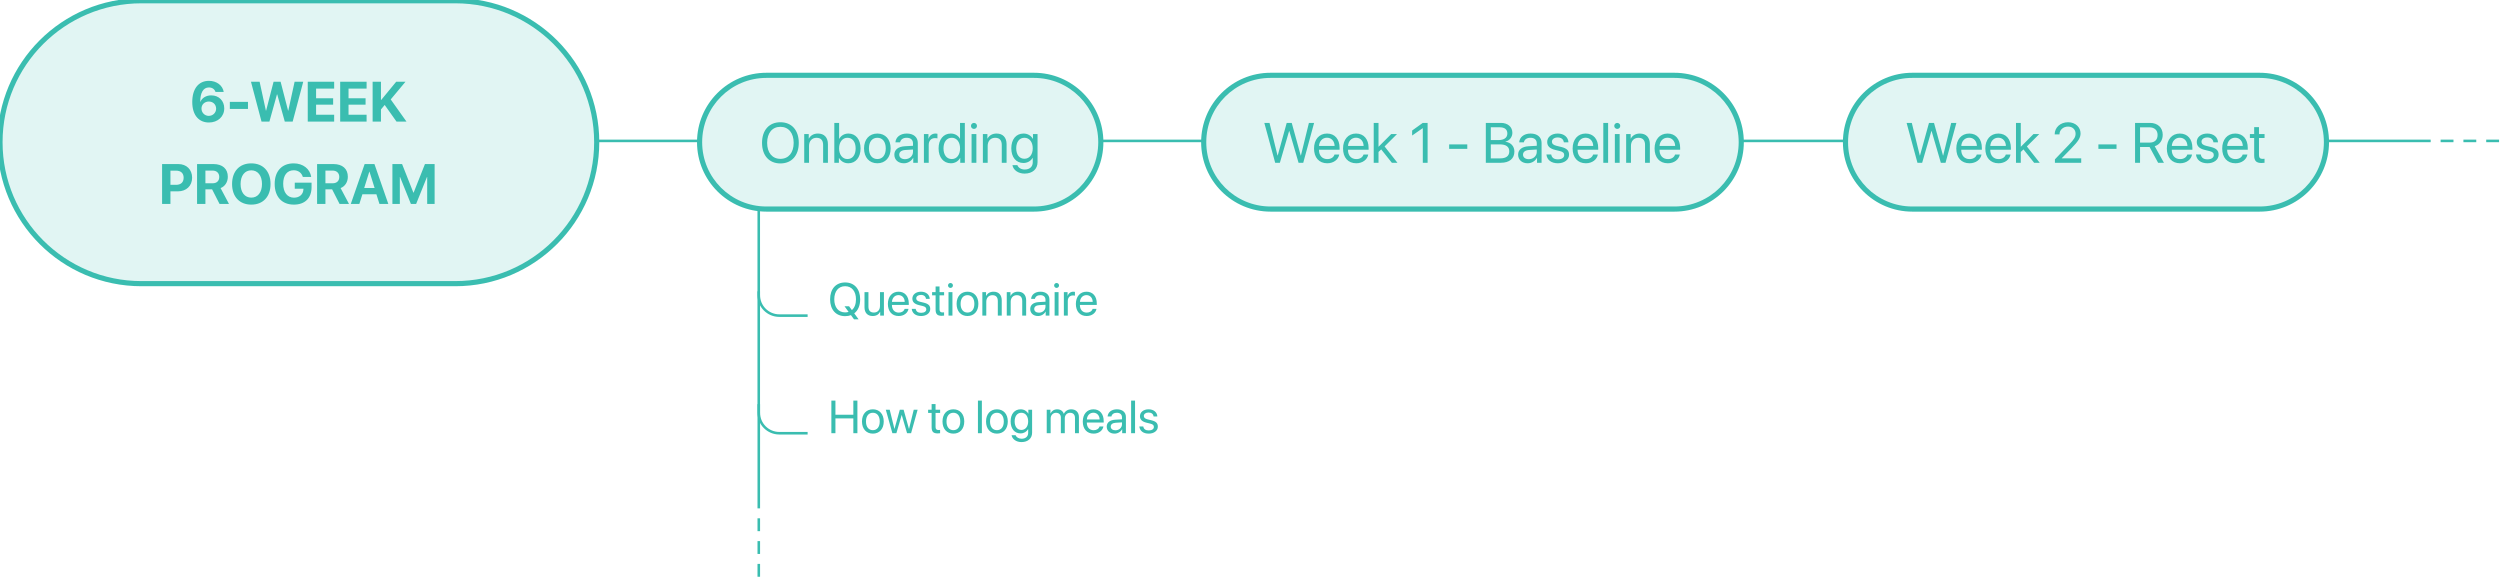 <svg width="972" height="225" viewBox="0 0 972 225" fill="none" xmlns="http://www.w3.org/2000/svg">
<path d="M0 55.286C0 24.91 24.624 0.286 55 0.286H177C207.376 0.286 232 24.91 232 55.286C232 85.662 207.376 110.286 177 110.286H55C24.624 110.286 0 85.662 0 55.286Z" fill="#3ABDB0" fill-opacity="0.15"/>
<path d="M81.217 47.63C84.676 47.63 87.189 45.342 87.189 42.13C87.189 39.219 85.138 37.081 82.141 37.081C80.046 37.081 78.52 38.134 77.919 39.573H77.855C77.844 36.179 78.961 33.998 81.217 33.998C82.495 33.998 83.419 34.643 83.784 35.749H86.985C86.556 33.192 84.235 31.431 81.228 31.431C77.199 31.431 74.75 34.524 74.75 39.659C74.75 45.009 77.511 47.63 81.217 47.63ZM81.174 45.052C79.584 45.052 78.338 43.806 78.338 42.205C78.338 40.626 79.562 39.477 81.206 39.477C82.828 39.477 84.031 40.637 84.031 42.27C84.02 43.827 82.764 45.052 81.174 45.052ZM96.417 42.355V39.616H89.359V42.355H96.417ZM107.686 36.694H107.782L110.726 47.286H113.787L117.901 31.785H114.539L112.09 43.011H112.004L109.104 31.785H106.364L103.464 43.011H103.378L100.939 31.785H97.577L101.681 47.286H104.742L107.686 36.694ZM129.922 44.601H122.896V40.69H129.524V38.198H122.896V34.46H129.922V31.785H119.652V47.286H129.922V44.601ZM142.533 44.601H135.508V40.69H142.136V38.198H135.508V34.46H142.533V31.785H132.264V47.286H142.533V44.601ZM148.119 47.286V42.549L149.569 40.809L154.167 47.286H158.045L151.911 38.66L157.647 31.785H154.038L148.216 38.853H148.119V31.785H144.875V47.286H148.119ZM63.02 63.785V79.286H66.264V74.398H69.164C72.43 74.398 74.696 72.272 74.696 69.092C74.696 65.901 72.505 63.785 69.325 63.785H63.02ZM66.264 66.353H68.466C70.324 66.353 71.398 67.341 71.398 69.103C71.398 70.875 70.314 71.863 68.455 71.863H66.264V66.353ZM79.863 66.32H82.624C84.235 66.32 85.245 67.287 85.245 68.791C85.245 70.327 84.289 71.262 82.656 71.262H79.863V66.32ZM79.863 73.614H82.463L85.353 79.286H89.026L85.761 73.131C87.544 72.433 88.575 70.714 88.575 68.727C88.575 65.665 86.534 63.785 82.968 63.785H76.619V79.286H79.863V73.614ZM97.706 63.517C93.108 63.517 90.23 66.6 90.23 71.541C90.23 76.472 93.108 79.555 97.706 79.555C102.293 79.555 105.183 76.472 105.183 71.541C105.183 66.6 102.293 63.517 97.706 63.517ZM97.706 66.224C100.241 66.224 101.863 68.286 101.863 71.541C101.863 74.785 100.241 76.837 97.706 76.837C95.16 76.837 93.538 74.785 93.538 71.541C93.538 68.286 95.171 66.224 97.706 66.224ZM121.135 72.776V71.025H114.604V73.389H117.977L117.966 73.636C117.901 75.559 116.43 76.858 114.313 76.858C111.735 76.858 110.103 74.807 110.103 71.444C110.103 68.147 111.639 66.202 114.195 66.202C115.946 66.202 117.268 67.169 117.74 68.791H120.995C120.533 65.654 117.805 63.517 114.185 63.517C109.63 63.517 106.794 66.524 106.794 71.487C106.794 76.525 109.63 79.555 114.26 79.555C118.578 79.555 121.135 76.998 121.135 72.776ZM126.527 66.32H129.288C130.899 66.32 131.909 67.287 131.909 68.791C131.909 70.327 130.953 71.262 129.32 71.262H126.527V66.32ZM126.527 73.614H129.127L132.017 79.286H135.69L132.425 73.131C134.208 72.433 135.239 70.714 135.239 68.727C135.239 65.665 133.198 63.785 129.632 63.785H123.283V79.286H126.527V73.614ZM147.528 79.286H150.977L145.584 63.785H141.771L136.389 79.286H139.719L140.9 75.526H146.347L147.528 79.286ZM143.586 66.75H143.661L145.648 73.099H141.599L143.586 66.75ZM168.98 79.286V63.785H165.221L160.816 74.914H160.73L156.326 63.785H152.566V79.286H155.456V68.823H155.542L159.753 79.286H161.794L166.005 68.823H166.091V79.286H168.98Z" fill="#3ABDB0"/>
<path d="M55 1.286H177V-0.714H55V1.286ZM177 109.286H55V111.286H177V109.286ZM55 109.286C25.177 109.286 1 85.109 1 55.286H-1C-1 86.214 24.072 111.286 55 111.286V109.286ZM231 55.286C231 85.109 206.823 109.286 177 109.286V111.286C207.928 111.286 233 86.214 233 55.286H231ZM177 1.286C206.823 1.286 231 25.463 231 55.286H233C233 24.358 207.928 -0.714 177 -0.714V1.286ZM55 -0.714C24.072 -0.714 -1 24.358 -1 55.286H1C1 25.463 25.177 1.286 55 1.286V-0.714Z" fill="#3ABDB0"/>
<path d="M272 55.286C272 40.927 283.641 29.286 298 29.286H402C416.359 29.286 428 40.927 428 55.286C428 69.645 416.359 81.286 402 81.286H298C283.641 81.286 272 69.645 272 55.286Z" fill="#3ABDB0" fill-opacity="0.15"/>
<path d="M303.422 47.527C299.028 47.527 296.278 50.621 296.278 55.541C296.278 60.461 299.028 63.544 303.422 63.544C307.815 63.544 310.565 60.461 310.565 55.541C310.565 50.621 307.815 47.527 303.422 47.527ZM303.422 49.31C306.591 49.31 308.578 51.717 308.578 55.541C308.578 59.355 306.591 61.761 303.422 61.761C300.253 61.761 298.266 59.355 298.266 55.541C298.266 51.717 300.253 49.31 303.422 49.31ZM312.682 63.286H314.551V56.712C314.551 54.821 315.7 53.575 317.462 53.575C319.181 53.575 320.029 54.563 320.029 56.368V63.286H321.898V56.035C321.898 53.5 320.48 51.921 318.031 51.921C316.302 51.921 315.109 52.694 314.486 53.898H314.443V52.114H312.682V63.286ZM329.837 63.48C332.694 63.48 334.585 61.213 334.585 57.7C334.585 54.198 332.684 51.921 329.869 51.921C328.29 51.921 326.99 52.705 326.292 53.983H326.249V47.785H324.38V63.286H326.163V61.395H326.206C326.926 62.685 328.204 63.48 329.837 63.48ZM329.472 53.565C331.448 53.565 332.673 55.165 332.673 57.7C332.673 60.257 331.448 61.836 329.472 61.836C327.581 61.836 326.238 60.192 326.238 57.7C326.238 55.219 327.581 53.565 329.472 53.565ZM341.116 63.48C344.199 63.48 346.283 61.256 346.283 57.7C346.283 54.134 344.199 51.921 341.116 51.921C338.022 51.921 335.938 54.134 335.938 57.7C335.938 61.256 338.022 63.48 341.116 63.48ZM341.116 61.836C339.14 61.836 337.84 60.332 337.84 57.7C337.84 55.068 339.14 53.565 341.116 53.565C343.093 53.565 344.382 55.068 344.382 57.7C344.382 60.332 343.093 61.836 341.116 61.836ZM351.858 61.89C350.516 61.89 349.624 61.191 349.624 60.128C349.624 59.075 350.483 58.409 351.987 58.312L354.974 58.13V59.043C354.974 60.654 353.62 61.89 351.858 61.89ZM351.439 63.48C352.943 63.48 354.361 62.642 355.027 61.363H355.07V63.286H356.843V55.562C356.843 53.339 355.188 51.921 352.567 51.921C349.925 51.921 348.271 53.403 348.142 55.337H349.946C350.183 54.241 351.085 53.565 352.524 53.565C354.071 53.565 354.974 54.381 354.974 55.745V56.68L351.772 56.862C349.194 57.013 347.723 58.216 347.723 60.128C347.723 62.137 349.216 63.48 351.439 63.48ZM359.217 63.286H361.086V56.325C361.086 54.746 362.031 53.704 363.481 53.704C363.933 53.704 364.33 53.758 364.48 53.812V51.996C364.33 51.975 364.051 51.921 363.729 51.921C362.418 51.921 361.387 52.705 361.021 53.94H360.979V52.114H359.217V63.286ZM369.701 63.48C371.312 63.48 372.591 62.685 373.311 61.395H373.343V63.286H375.126V47.785H373.257V53.93H373.214C372.548 52.705 371.259 51.921 369.658 51.921C366.844 51.921 364.921 54.198 364.921 57.7C364.921 61.202 366.854 63.48 369.701 63.48ZM370.056 53.565C371.979 53.565 373.268 55.208 373.268 57.7C373.268 60.203 371.979 61.836 370.056 61.836C368.079 61.836 366.833 60.235 366.833 57.7C366.833 55.176 368.079 53.565 370.056 53.565ZM377.747 63.286H379.616V52.114H377.747V63.286ZM378.682 50.127C379.337 50.127 379.853 49.601 379.853 48.956C379.853 48.301 379.337 47.785 378.682 47.785C378.037 47.785 377.511 48.301 377.511 48.956C377.511 49.601 378.037 50.127 378.682 50.127ZM382.141 63.286H384.01V56.712C384.01 54.821 385.159 53.575 386.921 53.575C388.64 53.575 389.488 54.563 389.488 56.368V63.286H391.357V56.035C391.357 53.5 389.939 51.921 387.49 51.921C385.761 51.921 384.568 52.694 383.945 53.898H383.902V52.114H382.141V63.286ZM398.286 61.728C396.363 61.728 395.106 60.16 395.106 57.657C395.106 55.154 396.363 53.565 398.286 53.565C400.23 53.565 401.53 55.197 401.53 57.657C401.53 60.117 400.23 61.728 398.286 61.728ZM398.351 67.497C401.434 67.497 403.399 65.725 403.399 63.06V52.114H401.616V53.994H401.584C400.843 52.694 399.532 51.921 397.953 51.921C395.063 51.921 393.194 54.155 393.194 57.657C393.194 61.127 395.063 63.372 397.91 63.372C399.479 63.372 400.8 62.577 401.487 61.363H401.53V63.125C401.53 64.79 400.359 65.907 398.426 65.907C397.029 65.907 395.923 65.231 395.558 64.21H393.635C393.946 66.111 395.891 67.497 398.351 67.497Z" fill="#3ABDB0"/>
<path d="M298 30.286H402V28.286H298V30.286ZM402 80.286H298V82.286H402V80.286ZM298 80.286C284.193 80.286 273 69.093 273 55.286H271C271 70.198 283.088 82.286 298 82.286V80.286ZM427 55.286C427 69.093 415.807 80.286 402 80.286V82.286C416.912 82.286 429 70.198 429 55.286H427ZM402 30.286C415.807 30.286 427 41.479 427 55.286H429C429 40.374 416.912 28.286 402 28.286V30.286ZM298 28.286C283.088 28.286 271 40.374 271 55.286H273C273 41.479 284.193 30.286 298 30.286V28.286Z" fill="#3ABDB0"/>
<path d="M328.587 122.922C329.422 122.922 330.178 122.791 330.855 122.527L332.033 124.144H333.808L332.129 121.833C333.597 120.725 334.432 118.827 334.432 116.375C334.432 112.349 332.182 109.818 328.587 109.818C324.993 109.818 322.743 112.349 322.743 116.375C322.743 120.4 324.993 122.922 328.587 122.922ZM328.587 121.463C325.995 121.463 324.369 119.495 324.369 116.375C324.369 113.246 325.995 111.277 328.587 111.277C331.18 111.277 332.806 113.246 332.806 116.375C332.806 118.238 332.226 119.697 331.207 120.558L330.125 119.082H328.35L329.932 121.261C329.519 121.393 329.071 121.463 328.587 121.463ZM343.669 113.571H342.14V118.941C342.14 120.497 341.244 121.516 339.758 121.516C338.343 121.516 337.649 120.716 337.649 119.231V113.571H336.12V119.503C336.12 121.578 337.289 122.87 339.284 122.87C340.69 122.87 341.639 122.281 342.184 121.226H342.219V122.711H343.669V113.571ZM349.321 114.74C350.762 114.74 351.72 115.83 351.755 117.359H346.79C346.886 115.838 347.888 114.74 349.321 114.74ZM351.72 120.092C351.465 120.954 350.613 121.542 349.453 121.542C347.809 121.542 346.781 120.391 346.781 118.642V118.554H353.337V117.974C353.337 115.206 351.817 113.413 349.347 113.413C346.825 113.413 345.208 115.337 345.208 118.176C345.208 121.05 346.798 122.87 349.417 122.87C351.413 122.87 352.959 121.692 353.223 120.092H351.72ZM354.726 116.093C354.726 117.412 355.561 118.211 357.284 118.625L358.734 118.976C359.78 119.231 360.14 119.609 360.14 120.268C360.14 121.094 359.375 121.622 358.136 121.622C356.897 121.622 356.194 121.121 356.009 120.075H354.48C354.656 121.789 355.992 122.87 358.136 122.87C360.175 122.87 361.678 121.745 361.678 120.154C361.678 118.844 361.01 118.124 359.165 117.675L357.714 117.324C356.695 117.078 356.229 116.647 356.229 116.014C356.229 115.214 356.967 114.661 358.083 114.661C359.208 114.661 359.912 115.25 360.026 116.208H361.485C361.423 114.59 360.087 113.413 358.083 113.413C356.106 113.413 354.726 114.529 354.726 116.093ZM363.761 111.365V113.571H362.399V114.828H363.761V120.338C363.761 122.096 364.412 122.782 366.09 122.782C366.451 122.782 366.873 122.755 367.057 122.711V121.428C366.952 121.446 366.6 121.472 366.424 121.472C365.642 121.472 365.291 121.094 365.291 120.259V114.828H367.066V113.571H365.291V111.365H363.761ZM368.78 122.711H370.309V113.571H368.78V122.711ZM369.544 111.945C370.081 111.945 370.502 111.514 370.502 110.987C370.502 110.451 370.081 110.029 369.544 110.029C369.017 110.029 368.586 110.451 368.586 110.987C368.586 111.514 369.017 111.945 369.544 111.945ZM376.163 122.87C378.685 122.87 380.39 121.05 380.39 118.141C380.39 115.223 378.685 113.413 376.163 113.413C373.631 113.413 371.926 115.223 371.926 118.141C371.926 121.05 373.631 122.87 376.163 122.87ZM376.163 121.525C374.545 121.525 373.482 120.294 373.482 118.141C373.482 115.988 374.545 114.757 376.163 114.757C377.78 114.757 378.834 115.988 378.834 118.141C378.834 120.294 377.78 121.525 376.163 121.525ZM381.937 122.711H383.466V117.333C383.466 115.786 384.407 114.766 385.848 114.766C387.254 114.766 387.949 115.575 387.949 117.051V122.711H389.478V116.779C389.478 114.705 388.318 113.413 386.314 113.413C384.899 113.413 383.923 114.045 383.414 115.03H383.378V113.571H381.937V122.711ZM391.429 122.711H392.958V117.333C392.958 115.786 393.899 114.766 395.34 114.766C396.747 114.766 397.441 115.575 397.441 117.051V122.711H398.97V116.779C398.97 114.705 397.81 113.413 395.806 113.413C394.391 113.413 393.416 114.045 392.906 115.03H392.871V113.571H391.429V122.711ZM403.936 121.569C402.837 121.569 402.108 120.998 402.108 120.127C402.108 119.266 402.811 118.721 404.042 118.642L406.485 118.493V119.24C406.485 120.558 405.377 121.569 403.936 121.569ZM403.593 122.87C404.824 122.87 405.984 122.184 406.529 121.138H406.564V122.711H408.014V116.392C408.014 114.573 406.661 113.413 404.516 113.413C402.354 113.413 401 114.625 400.895 116.208H402.372C402.565 115.311 403.303 114.757 404.481 114.757C405.747 114.757 406.485 115.425 406.485 116.542V117.306L403.866 117.456C401.756 117.579 400.552 118.563 400.552 120.127C400.552 121.771 401.774 122.87 403.593 122.87ZM410.036 122.711H411.565V113.571H410.036V122.711ZM410.8 111.945C411.336 111.945 411.758 111.514 411.758 110.987C411.758 110.451 411.336 110.029 410.8 110.029C410.273 110.029 409.842 110.451 409.842 110.987C409.842 111.514 410.273 111.945 410.8 111.945ZM413.63 122.711H415.16V117.016C415.16 115.724 415.933 114.872 417.12 114.872C417.489 114.872 417.814 114.916 417.937 114.959V113.474C417.814 113.457 417.585 113.413 417.322 113.413C416.25 113.413 415.406 114.054 415.107 115.065H415.072V113.571H413.63V122.711ZM422.411 114.74C423.852 114.74 424.81 115.83 424.845 117.359H419.879C419.976 115.838 420.978 114.74 422.411 114.74ZM424.81 120.092C424.555 120.954 423.703 121.542 422.542 121.542C420.899 121.542 419.871 120.391 419.871 118.642V118.554H426.427V117.974C426.427 115.206 424.907 113.413 422.437 113.413C419.915 113.413 418.297 115.337 418.297 118.176C418.297 121.05 419.888 122.87 422.507 122.87C424.502 122.87 426.049 121.692 426.313 120.092H424.81Z" fill="#3ABDB0"/>
<path d="M333.36 168.438V155.755H331.778V161.239H324.817V155.755H323.235V168.438H324.817V162.663H331.778V168.438H333.36ZM339.372 168.596C341.894 168.596 343.599 166.776 343.599 163.867C343.599 160.949 341.894 159.139 339.372 159.139C336.84 159.139 335.135 160.949 335.135 163.867C335.135 166.776 336.84 168.596 339.372 168.596ZM339.372 167.251C337.754 167.251 336.691 166.021 336.691 163.867C336.691 161.714 337.754 160.483 339.372 160.483C340.989 160.483 342.043 161.714 342.043 163.867C342.043 166.021 340.989 167.251 339.372 167.251ZM356.774 159.297H355.262L353.434 166.732H353.399L351.325 159.297H349.848L347.783 166.732H347.748L345.919 159.297H344.399L346.957 168.438H348.512L350.569 161.362H350.604L352.669 168.438H354.225L356.774 159.297ZM362.214 157.091V159.297H360.852V160.554H362.214V166.064C362.214 167.822 362.865 168.508 364.543 168.508C364.904 168.508 365.326 168.481 365.51 168.438V167.154C365.405 167.172 365.053 167.198 364.877 167.198C364.095 167.198 363.744 166.82 363.744 165.985V160.554H365.519V159.297H363.744V157.091H362.214ZM370.678 168.596C373.201 168.596 374.906 166.776 374.906 163.867C374.906 160.949 373.201 159.139 370.678 159.139C368.147 159.139 366.442 160.949 366.442 163.867C366.442 166.776 368.147 168.596 370.678 168.596ZM370.678 167.251C369.061 167.251 367.998 166.021 367.998 163.867C367.998 161.714 369.061 160.483 370.678 160.483C372.295 160.483 373.35 161.714 373.35 163.867C373.35 166.021 372.295 167.251 370.678 167.251ZM380.223 168.438H381.752V155.755H380.223V168.438ZM387.606 168.596C390.128 168.596 391.833 166.776 391.833 163.867C391.833 160.949 390.128 159.139 387.606 159.139C385.075 159.139 383.37 160.949 383.37 163.867C383.37 166.776 385.075 168.596 387.606 168.596ZM387.606 167.251C385.989 167.251 384.925 166.021 384.925 163.867C384.925 161.714 385.989 160.483 387.606 160.483C389.223 160.483 390.278 161.714 390.278 163.867C390.278 166.021 389.223 167.251 387.606 167.251ZM397.098 167.163C395.525 167.163 394.497 165.88 394.497 163.832C394.497 161.784 395.525 160.483 397.098 160.483C398.689 160.483 399.752 161.819 399.752 163.832C399.752 165.845 398.689 167.163 397.098 167.163ZM397.151 171.883C399.673 171.883 401.282 170.433 401.282 168.253V159.297H399.823V160.835H399.796C399.19 159.771 398.118 159.139 396.826 159.139C394.461 159.139 392.932 160.967 392.932 163.832C392.932 166.671 394.461 168.508 396.791 168.508C398.074 168.508 399.155 167.857 399.717 166.864H399.752V168.306C399.752 169.668 398.794 170.582 397.212 170.582C396.07 170.582 395.165 170.028 394.866 169.193H393.292C393.547 170.749 395.138 171.883 397.151 171.883ZM406.968 168.438H408.498V162.707C408.498 161.441 409.376 160.492 410.589 160.492C411.723 160.492 412.461 161.213 412.461 162.312V168.438H413.991V162.628C413.991 161.389 414.843 160.492 416.056 160.492C417.26 160.492 417.955 161.23 417.955 162.479V168.438H419.484V162.127C419.484 160.316 418.315 159.139 416.504 159.139C415.221 159.139 414.149 159.789 413.639 160.879H413.604C413.208 159.771 412.286 159.139 411.038 159.139C409.807 159.139 408.875 159.789 408.445 160.756H408.41V159.297H406.968V168.438ZM425.1 160.466C426.542 160.466 427.5 161.556 427.535 163.085H422.569C422.666 161.564 423.667 160.466 425.1 160.466ZM427.5 165.818C427.245 166.68 426.392 167.269 425.232 167.269C423.588 167.269 422.56 166.117 422.56 164.368V164.28H429.117V163.7C429.117 160.932 427.596 159.139 425.126 159.139C422.604 159.139 420.987 161.063 420.987 163.902C420.987 166.776 422.578 168.596 425.197 168.596C427.192 168.596 428.739 167.418 429.002 165.818H427.5ZM433.678 167.295C432.58 167.295 431.85 166.724 431.85 165.854C431.85 164.992 432.553 164.447 433.784 164.368L436.227 164.219V164.966C436.227 166.284 435.12 167.295 433.678 167.295ZM433.335 168.596C434.566 168.596 435.726 167.91 436.271 166.864H436.306V168.438H437.756V162.118C437.756 160.299 436.403 159.139 434.258 159.139C432.096 159.139 430.743 160.352 430.637 161.934H432.114C432.307 161.037 433.045 160.483 434.223 160.483C435.489 160.483 436.227 161.151 436.227 162.268V163.032L433.608 163.182C431.499 163.305 430.294 164.289 430.294 165.854C430.294 167.497 431.516 168.596 433.335 168.596ZM439.778 168.438H441.307V155.755H439.778V168.438ZM443.214 161.819C443.214 163.138 444.049 163.938 445.772 164.351L447.222 164.702C448.268 164.957 448.628 165.335 448.628 165.994C448.628 166.82 447.864 167.348 446.625 167.348C445.385 167.348 444.682 166.847 444.498 165.801H442.968C443.144 167.515 444.48 168.596 446.625 168.596C448.664 168.596 450.167 167.471 450.167 165.88C450.167 164.57 449.499 163.85 447.653 163.401L446.203 163.05C445.183 162.804 444.717 162.373 444.717 161.74C444.717 160.94 445.456 160.387 446.572 160.387C447.697 160.387 448.4 160.976 448.514 161.934H449.973C449.912 160.316 448.576 159.139 446.572 159.139C444.594 159.139 443.214 160.255 443.214 161.819Z" fill="#3ABDB0"/>
<path d="M468 55.286C468 40.927 479.641 29.286 494 29.286H651C665.359 29.286 677 40.927 677 55.286C677 69.645 665.359 81.286 651 81.286H494C479.641 81.286 468 69.645 468 55.286Z" fill="#3ABDB0" fill-opacity="0.15"/>
<path d="M501.193 50.986H501.301L504.878 63.286H506.704L510.926 47.785H508.906L505.802 60.44H505.716L502.225 47.785H500.27L496.778 60.44H496.692L493.588 47.785H491.568L495.79 63.286H497.616L501.193 50.986ZM515.921 53.543C517.683 53.543 518.854 54.875 518.896 56.744H512.827C512.945 54.886 514.17 53.543 515.921 53.543ZM518.854 60.085C518.542 61.138 517.5 61.857 516.082 61.857C514.073 61.857 512.816 60.45 512.816 58.312V58.205H520.83V57.496C520.83 54.112 518.972 51.921 515.953 51.921C512.87 51.921 510.894 54.273 510.894 57.743C510.894 61.256 512.838 63.48 516.039 63.48C518.478 63.48 520.368 62.04 520.69 60.085H518.854ZM527.2 53.543C528.962 53.543 530.133 54.875 530.176 56.744H524.106C524.225 54.886 525.449 53.543 527.2 53.543ZM530.133 60.085C529.821 61.138 528.779 61.857 527.361 61.857C525.353 61.857 524.096 60.45 524.096 58.312V58.205H532.109V57.496C532.109 54.112 530.251 51.921 527.232 51.921C524.149 51.921 522.173 54.273 522.173 57.743C522.173 61.256 524.117 63.48 527.318 63.48C529.757 63.48 531.647 62.04 531.97 60.085H530.133ZM535.966 57.077V47.785H534.097V63.286H535.966V59.075L537.008 58.087L541.154 63.286H543.324L538.329 56.938L543.174 52.114H540.907L535.966 57.077ZM553.186 63.286H555.055V47.785H553.164L549.039 50.75V52.694L553.143 49.837H553.186V63.286ZM570.48 57.872V56.132H563.434V57.872H570.48ZM583.543 63.286C586.841 63.286 588.796 61.664 588.796 58.935C588.796 56.873 587.442 55.391 585.337 55.122V55.036C586.83 54.768 588.012 53.264 588.012 51.652C588.012 49.332 586.218 47.785 583.564 47.785H577.688V63.286H583.543ZM579.622 49.493H583.124C585.004 49.493 586.057 50.342 586.057 51.878C586.057 53.554 584.811 54.467 582.522 54.467H579.622V49.493ZM579.622 61.578V56.132H583.07C585.541 56.132 586.809 57.045 586.809 58.839C586.809 60.633 585.584 61.578 583.253 61.578H579.622ZM594.382 61.89C593.039 61.89 592.147 61.191 592.147 60.128C592.147 59.075 593.007 58.409 594.511 58.312L597.497 58.13V59.043C597.497 60.654 596.144 61.89 594.382 61.89ZM593.963 63.48C595.467 63.48 596.885 62.642 597.551 61.363H597.594V63.286H599.366V55.562C599.366 53.339 597.712 51.921 595.091 51.921C592.448 51.921 590.794 53.403 590.665 55.337H592.47C592.706 54.241 593.608 53.565 595.048 53.565C596.595 53.565 597.497 54.381 597.497 55.745V56.68L594.296 56.862C591.718 57.013 590.246 58.216 590.246 60.128C590.246 62.137 591.739 63.48 593.963 63.48ZM601.547 55.197C601.547 56.809 602.567 57.786 604.673 58.291L606.445 58.721C607.724 59.032 608.164 59.494 608.164 60.3C608.164 61.31 607.229 61.954 605.715 61.954C604.2 61.954 603.341 61.342 603.115 60.063H601.246C601.461 62.158 603.094 63.48 605.715 63.48C608.207 63.48 610.044 62.105 610.044 60.16C610.044 58.56 609.228 57.679 606.972 57.131L605.199 56.701C603.953 56.4 603.384 55.874 603.384 55.101C603.384 54.123 604.286 53.446 605.65 53.446C607.025 53.446 607.885 54.166 608.024 55.337H609.808C609.732 53.36 608.1 51.921 605.65 51.921C603.233 51.921 601.547 53.285 601.547 55.197ZM616.468 53.543C618.229 53.543 619.4 54.875 619.443 56.744H613.374C613.492 54.886 614.717 53.543 616.468 53.543ZM619.4 60.085C619.089 61.138 618.047 61.857 616.629 61.857C614.62 61.857 613.363 60.45 613.363 58.312V58.205H621.377V57.496C621.377 54.112 619.519 51.921 616.5 51.921C613.417 51.921 611.44 54.273 611.44 57.743C611.44 61.256 613.385 63.48 616.586 63.48C619.024 63.48 620.915 62.04 621.237 60.085H619.4ZM623.364 63.286H625.233V47.785H623.364V63.286ZM627.854 63.286H629.724V52.114H627.854V63.286ZM628.789 50.127C629.444 50.127 629.96 49.601 629.96 48.956C629.96 48.301 629.444 47.785 628.789 47.785C628.145 47.785 627.618 48.301 627.618 48.956C627.618 49.601 628.145 50.127 628.789 50.127ZM632.248 63.286H634.117V56.712C634.117 54.821 635.267 53.575 637.028 53.575C638.747 53.575 639.596 54.563 639.596 56.368V63.286H641.465V56.035C641.465 53.5 640.047 51.921 637.598 51.921C635.868 51.921 634.676 52.694 634.053 53.898H634.01V52.114H632.248V63.286ZM648.329 53.543C650.091 53.543 651.262 54.875 651.305 56.744H645.235C645.354 54.886 646.578 53.543 648.329 53.543ZM651.262 60.085C650.95 61.138 649.908 61.857 648.49 61.857C646.481 61.857 645.225 60.45 645.225 58.312V58.205H653.238V57.496C653.238 54.112 651.38 51.921 648.361 51.921C645.278 51.921 643.302 54.273 643.302 57.743C643.302 61.256 645.246 63.48 648.447 63.48C650.886 63.48 652.776 62.04 653.099 60.085H651.262Z" fill="#3ABDB0"/>
<path d="M494 30.286H651V28.286H494V30.286ZM651 80.286H494V82.286H651V80.286ZM494 80.286C480.193 80.286 469 69.093 469 55.286H467C467 70.198 479.088 82.286 494 82.286V80.286ZM676 55.286C676 69.093 664.807 80.286 651 80.286V82.286C665.912 82.286 678 70.198 678 55.286H676ZM651 30.286C664.807 30.286 676 41.479 676 55.286H678C678 40.374 665.912 28.286 651 28.286V30.286ZM494 28.286C479.088 28.286 467 40.374 467 55.286H469C469 41.479 480.193 30.286 494 30.286V28.286Z" fill="#3ABDB0"/>
<path d="M717.524 55.286C717.524 40.927 729.165 29.286 743.524 29.286H878.524C892.883 29.286 904.524 40.927 904.524 55.286C904.524 69.645 892.883 81.286 878.524 81.286H743.524C729.165 81.286 717.524 69.645 717.524 55.286Z" fill="#3ABDB0" fill-opacity="0.15"/>
<path d="M750.911 50.986H751.018L754.595 63.286H756.422L760.643 47.785H758.624L755.519 60.44H755.433L751.942 47.785H749.987L746.496 60.44H746.41L743.305 47.785H741.286L745.507 63.286H747.334L750.911 50.986ZM765.638 53.543C767.4 53.543 768.571 54.875 768.614 56.744H762.545C762.663 54.886 763.887 53.543 765.638 53.543ZM768.571 60.085C768.259 61.138 767.217 61.857 765.799 61.857C763.791 61.857 762.534 60.45 762.534 58.312V58.205H770.547V57.496C770.547 54.112 768.689 51.921 765.671 51.921C762.588 51.921 760.611 54.273 760.611 57.743C760.611 61.256 762.555 63.48 765.756 63.48C768.195 63.48 770.086 62.04 770.408 60.085H768.571ZM776.918 53.543C778.679 53.543 779.85 54.875 779.893 56.744H773.824C773.942 54.886 775.167 53.543 776.918 53.543ZM779.85 60.085C779.539 61.138 778.497 61.857 777.079 61.857C775.07 61.857 773.813 60.45 773.813 58.312V58.205H781.827V57.496C781.827 54.112 779.968 51.921 776.95 51.921C773.867 51.921 771.89 54.273 771.89 57.743C771.89 61.256 773.835 63.48 777.036 63.48C779.474 63.48 781.365 62.04 781.687 60.085H779.85ZM785.683 57.077V47.785H783.814V63.286H785.683V59.075L786.725 58.087L790.872 63.286H793.042L788.047 56.938L792.891 52.114H790.625L785.683 57.077ZM798.853 52.265H800.722C800.722 50.524 802.162 49.214 804.074 49.214C805.846 49.214 806.985 50.428 806.985 51.953C806.985 53.242 806.502 54.08 804.407 56.261L798.95 61.954V63.286H809.176V61.567H801.603V61.524L805.288 57.743C808.134 54.821 808.919 53.543 808.919 51.835C808.919 49.482 806.942 47.527 804.074 47.527C801.088 47.527 798.853 49.547 798.853 52.265ZM822.905 57.872V56.132H815.858V57.872H822.905ZM832.047 49.504H835.667C837.665 49.504 838.868 50.61 838.868 52.469C838.868 54.37 837.74 55.444 835.753 55.444H832.047V49.504ZM832.047 57.152H835.753L839.072 63.286H841.339L837.751 56.852C839.695 56.239 840.866 54.563 840.866 52.404C840.866 49.611 838.911 47.785 835.924 47.785H830.113V63.286H832.047V57.152ZM847.494 53.543C849.255 53.543 850.426 54.875 850.469 56.744H844.4C844.518 54.886 845.743 53.543 847.494 53.543ZM850.426 60.085C850.115 61.138 849.073 61.857 847.655 61.857C845.646 61.857 844.389 60.45 844.389 58.312V58.205H852.403V57.496C852.403 54.112 850.545 51.921 847.526 51.921C844.443 51.921 842.466 54.273 842.466 57.743C842.466 61.256 844.411 63.48 847.612 63.48C850.05 63.48 851.941 62.04 852.263 60.085H850.426ZM854.1 55.197C854.1 56.809 855.121 57.786 857.226 58.291L858.999 58.721C860.277 59.032 860.717 59.494 860.717 60.3C860.717 61.31 859.783 61.954 858.268 61.954C856.754 61.954 855.894 61.342 855.669 60.063H853.799C854.014 62.158 855.647 63.48 858.268 63.48C860.76 63.48 862.597 62.105 862.597 60.16C862.597 58.56 861.781 57.679 859.525 57.131L857.753 56.701C856.506 56.4 855.937 55.874 855.937 55.101C855.937 54.123 856.839 53.446 858.204 53.446C859.579 53.446 860.438 54.166 860.578 55.337H862.361C862.286 53.36 860.653 51.921 858.204 51.921C855.787 51.921 854.1 53.285 854.1 55.197ZM869.021 53.543C870.783 53.543 871.954 54.875 871.997 56.744H865.927C866.046 54.886 867.27 53.543 869.021 53.543ZM871.954 60.085C871.642 61.138 870.6 61.857 869.182 61.857C867.173 61.857 865.917 60.45 865.917 58.312V58.205H873.93V57.496C873.93 54.112 872.072 51.921 869.053 51.921C865.97 51.921 863.994 54.273 863.994 57.743C863.994 61.256 865.938 63.48 869.139 63.48C871.578 63.48 873.468 62.04 873.791 60.085H871.954ZM876.422 49.418V52.114H874.757V53.65H876.422V60.386C876.422 62.534 877.217 63.372 879.269 63.372C879.71 63.372 880.225 63.34 880.451 63.286V61.718C880.322 61.739 879.892 61.772 879.677 61.772C878.721 61.772 878.292 61.31 878.292 60.289V53.65H880.462V52.114H878.292V49.418H876.422Z" fill="#3ABDB0"/>
<path d="M743.524 30.286H878.524V28.286H743.524V30.286ZM878.524 80.286H743.524V82.286H878.524V80.286ZM743.524 80.286C729.717 80.286 718.524 69.093 718.524 55.286H716.524C716.524 70.198 728.612 82.286 743.524 82.286V80.286ZM903.524 55.286C903.524 69.093 892.331 80.286 878.524 80.286V82.286C893.436 82.286 905.524 70.198 905.524 55.286H903.524ZM878.524 30.286C892.331 30.286 903.524 41.479 903.524 55.286H905.524C905.524 40.374 893.436 28.286 878.524 28.286V30.286ZM743.524 28.286C728.612 28.286 716.524 40.374 716.524 55.286H718.524C718.524 41.479 729.717 30.286 743.524 30.286V28.286Z" fill="#3ABDB0"/>
<line x1="231.476" y1="54.786" x2="272" y2="54.786" stroke="#3ABDB0"/>
<path d="M314.004 122.712H303C298.582 122.712 295 119.13 295 114.712V80.985" stroke="#3ABDB0"/>
<line x1="428" y1="54.786" x2="468.524" y2="54.786" stroke="#3ABDB0"/>
<path d="M314.004 168.438H303C298.582 168.438 295 164.856 295 160.438V113.258" stroke="#3ABDB0"/>
<line x1="677" y1="54.786" x2="717.524" y2="54.786" stroke="#3ABDB0"/>
<line x1="904.524" y1="54.786" x2="945.048" y2="54.786" stroke="#3ABDB0"/>
<line x1="295.016" y1="157.128" x2="295.016" y2="197.652" stroke="#3ABDB0"/>
<line x1="948.912" y1="54.786" x2="953.911" y2="54.786" stroke="#3ABDB0"/>
<line x1="957.775" y1="54.786" x2="962.774" y2="54.786" stroke="#3ABDB0"/>
<line x1="966.638" y1="54.786" x2="971.638" y2="54.786" stroke="#3ABDB0"/>
<line x1="295.016" y1="201.516" x2="295.016" y2="206.515" stroke="#3ABDB0"/>
<line x1="295.016" y1="210.379" x2="295.016" y2="215.379" stroke="#3ABDB0"/>
<line x1="295.016" y1="219.242" x2="295.016" y2="224.242" stroke="#3ABDB0"/>
</svg>
